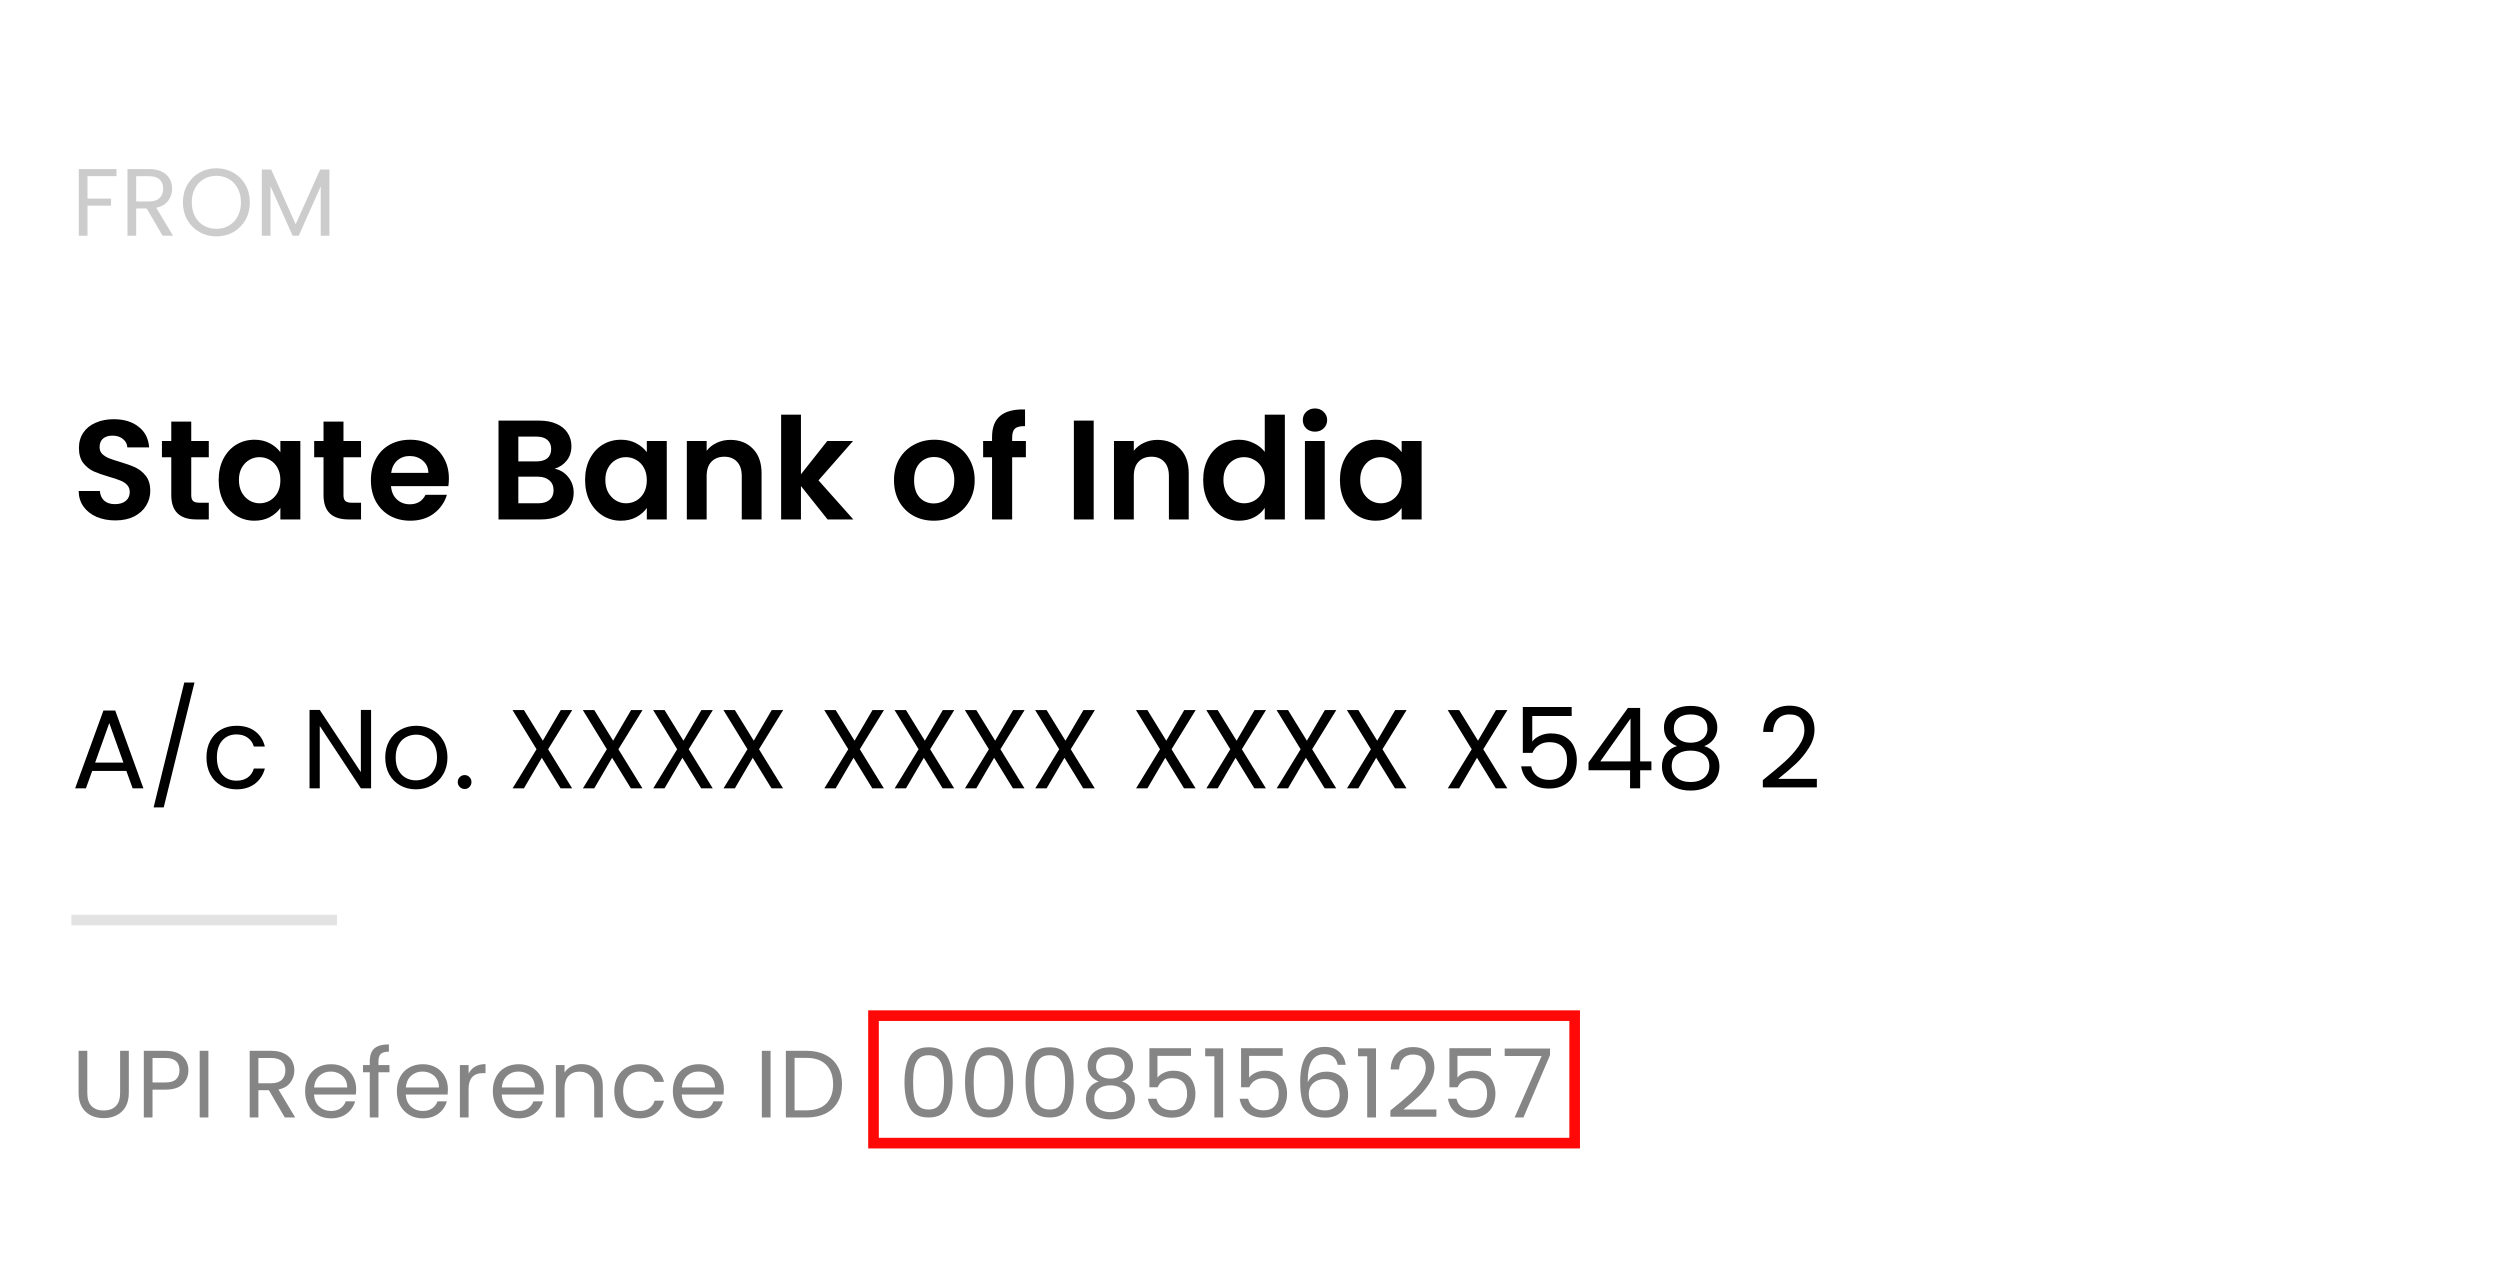 <svg width="350" height="180" viewBox="0 0 350 180" fill="none" xmlns="http://www.w3.org/2000/svg">
<rect width="350" height="180" fill="white"/>
<path d="M16.307 23.667V24.657H12.25V27.804H15.544V28.795H12.25V33H11.031V23.667H16.307ZM22.76 33L20.537 29.184H19.064V33H17.846V23.667H20.859C21.564 23.667 22.158 23.787 22.64 24.028C23.131 24.269 23.497 24.595 23.738 25.006C23.979 25.416 24.099 25.885 24.099 26.412C24.099 27.055 23.912 27.621 23.537 28.112C23.171 28.603 22.617 28.929 21.876 29.09L24.22 33H22.76ZM19.064 28.206H20.859C21.519 28.206 22.015 28.045 22.345 27.724C22.675 27.394 22.841 26.956 22.841 26.412C22.841 25.858 22.675 25.43 22.345 25.126C22.024 24.823 21.528 24.671 20.859 24.671H19.064V28.206ZM30.291 33.094C29.425 33.094 28.635 32.893 27.921 32.491C27.207 32.081 26.64 31.514 26.22 30.791C25.81 30.058 25.604 29.237 25.604 28.327C25.604 27.416 25.81 26.599 26.22 25.876C26.64 25.144 27.207 24.577 27.921 24.175C28.635 23.765 29.425 23.559 30.291 23.559C31.166 23.559 31.961 23.765 32.675 24.175C33.389 24.577 33.951 25.14 34.362 25.863C34.773 26.586 34.978 27.407 34.978 28.327C34.978 29.246 34.773 30.067 34.362 30.791C33.951 31.514 33.389 32.081 32.675 32.491C31.961 32.893 31.166 33.094 30.291 33.094ZM30.291 32.036C30.943 32.036 31.528 31.884 32.045 31.581C32.572 31.277 32.983 30.844 33.277 30.282C33.581 29.719 33.733 29.068 33.733 28.327C33.733 27.577 33.581 26.925 33.277 26.372C32.983 25.809 32.577 25.376 32.059 25.073C31.541 24.769 30.952 24.617 30.291 24.617C29.631 24.617 29.041 24.769 28.524 25.073C28.006 25.376 27.595 25.809 27.292 26.372C26.997 26.925 26.85 27.577 26.85 28.327C26.85 29.068 26.997 29.719 27.292 30.282C27.595 30.844 28.006 31.277 28.524 31.581C29.05 31.884 29.64 32.036 30.291 32.036ZM46.121 23.733V33H44.902V26.09L41.822 33H40.965L37.872 26.077V33H36.654V23.733H37.966L41.394 31.393L44.822 23.733H46.121Z" fill="#CCCCCC"/>
<path d="M16.144 72.859C15.179 72.859 14.307 72.694 13.528 72.364C12.761 72.034 12.154 71.558 11.704 70.937C11.255 70.316 11.024 69.583 11.011 68.737H13.983C14.023 69.305 14.221 69.754 14.578 70.085C14.948 70.415 15.45 70.58 16.084 70.58C16.732 70.58 17.24 70.428 17.61 70.124C17.98 69.807 18.165 69.398 18.165 68.896C18.165 68.486 18.04 68.149 17.789 67.885C17.538 67.621 17.221 67.416 16.837 67.271C16.467 67.112 15.952 66.94 15.291 66.755C14.393 66.491 13.66 66.234 13.092 65.982C12.537 65.718 12.055 65.328 11.645 64.813C11.249 64.285 11.05 63.584 11.05 62.712C11.05 61.893 11.255 61.18 11.665 60.572C12.074 59.964 12.649 59.502 13.389 59.185C14.129 58.854 14.974 58.689 15.926 58.689C17.353 58.689 18.509 59.039 19.394 59.74C20.292 60.427 20.788 61.391 20.88 62.633H17.828C17.802 62.157 17.597 61.768 17.214 61.464C16.844 61.147 16.349 60.988 15.727 60.988C15.186 60.988 14.75 61.127 14.419 61.404C14.102 61.682 13.944 62.085 13.944 62.613C13.944 62.983 14.063 63.294 14.301 63.545C14.552 63.783 14.855 63.981 15.212 64.139C15.582 64.285 16.098 64.456 16.758 64.655C17.657 64.919 18.39 65.183 18.958 65.447C19.526 65.712 20.015 66.108 20.424 66.636C20.834 67.165 21.039 67.859 21.039 68.717C21.039 69.457 20.847 70.144 20.464 70.778C20.081 71.413 19.52 71.921 18.78 72.305C18.04 72.674 17.161 72.859 16.144 72.859ZM26.774 64.02V69.332C26.774 69.702 26.86 69.972 27.032 70.144C27.216 70.303 27.52 70.382 27.943 70.382H29.231V72.721H27.487C25.149 72.721 23.979 71.584 23.979 69.312V64.02H22.671V61.741H23.979V59.026H26.774V61.741H29.231V64.02H26.774ZM30.613 67.191C30.613 66.082 30.831 65.097 31.267 64.238C31.716 63.38 32.317 62.719 33.07 62.257C33.836 61.794 34.689 61.563 35.627 61.563C36.446 61.563 37.159 61.728 37.767 62.058C38.388 62.389 38.883 62.805 39.253 63.307V61.741H42.048V72.721H39.253V71.115C38.897 71.631 38.401 72.06 37.767 72.404C37.146 72.734 36.426 72.899 35.607 72.899C34.682 72.899 33.836 72.661 33.07 72.186C32.317 71.71 31.716 71.043 31.267 70.184C30.831 69.312 30.613 68.314 30.613 67.191ZM39.253 67.231C39.253 66.557 39.121 65.982 38.857 65.507C38.593 65.018 38.236 64.648 37.787 64.397C37.338 64.133 36.855 64.001 36.34 64.001C35.825 64.001 35.349 64.126 34.913 64.377C34.477 64.628 34.12 64.998 33.843 65.487C33.579 65.963 33.447 66.531 33.447 67.191C33.447 67.852 33.579 68.433 33.843 68.935C34.12 69.424 34.477 69.801 34.913 70.065C35.362 70.329 35.838 70.461 36.34 70.461C36.855 70.461 37.338 70.336 37.787 70.085C38.236 69.821 38.593 69.451 38.857 68.975C39.121 68.486 39.253 67.905 39.253 67.231ZM48.087 64.02V69.332C48.087 69.702 48.173 69.972 48.345 70.144C48.53 70.303 48.834 70.382 49.257 70.382H50.545V72.721H48.801C46.462 72.721 45.293 71.584 45.293 69.312V64.02H43.985V61.741H45.293V59.026H48.087V61.741H50.545V64.02H48.087ZM62.846 66.993C62.846 67.389 62.819 67.746 62.767 68.063H54.74C54.806 68.856 55.084 69.477 55.572 69.926C56.061 70.376 56.663 70.6 57.376 70.6C58.407 70.6 59.14 70.157 59.576 69.272H62.568C62.251 70.329 61.644 71.201 60.745 71.888C59.847 72.562 58.743 72.899 57.435 72.899C56.379 72.899 55.427 72.668 54.582 72.205C53.749 71.73 53.095 71.063 52.62 70.204C52.157 69.345 51.926 68.354 51.926 67.231C51.926 66.095 52.157 65.097 52.62 64.238C53.082 63.38 53.729 62.719 54.562 62.257C55.394 61.794 56.352 61.563 57.435 61.563C58.479 61.563 59.411 61.788 60.23 62.237C61.062 62.686 61.703 63.327 62.152 64.159C62.615 64.978 62.846 65.923 62.846 66.993ZM59.972 66.2C59.959 65.487 59.701 64.919 59.199 64.496C58.697 64.06 58.083 63.842 57.356 63.842C56.669 63.842 56.088 64.053 55.612 64.476C55.15 64.886 54.866 65.46 54.76 66.2H59.972ZM77.64 65.626C78.419 65.771 79.06 66.161 79.562 66.795C80.064 67.429 80.315 68.156 80.315 68.975C80.315 69.715 80.13 70.369 79.76 70.937C79.404 71.492 78.882 71.928 78.195 72.245C77.508 72.562 76.695 72.721 75.757 72.721H69.792V58.887H75.499C76.437 58.887 77.243 59.039 77.917 59.343C78.604 59.647 79.12 60.07 79.463 60.612C79.82 61.153 79.998 61.768 79.998 62.455C79.998 63.261 79.78 63.934 79.344 64.476C78.921 65.018 78.353 65.401 77.64 65.626ZM72.566 64.595H75.103C75.764 64.595 76.272 64.45 76.629 64.159C76.986 63.855 77.164 63.426 77.164 62.871C77.164 62.316 76.986 61.887 76.629 61.583C76.272 61.279 75.764 61.127 75.103 61.127H72.566V64.595ZM75.361 70.461C76.034 70.461 76.556 70.303 76.926 69.986C77.309 69.669 77.501 69.219 77.501 68.638C77.501 68.043 77.303 67.581 76.906 67.251C76.51 66.907 75.975 66.736 75.301 66.736H72.566V70.461H75.361ZM81.912 67.191C81.912 66.082 82.13 65.097 82.566 64.238C83.015 63.38 83.617 62.719 84.37 62.257C85.136 61.794 85.988 61.563 86.926 61.563C87.745 61.563 88.459 61.728 89.067 62.058C89.688 62.389 90.183 62.805 90.553 63.307V61.741H93.347V72.721H90.553V71.115C90.196 71.631 89.701 72.06 89.067 72.404C88.446 72.734 87.726 72.899 86.906 72.899C85.982 72.899 85.136 72.661 84.37 72.186C83.617 71.71 83.015 71.043 82.566 70.184C82.13 69.312 81.912 68.314 81.912 67.191ZM90.553 67.231C90.553 66.557 90.421 65.982 90.157 65.507C89.892 65.018 89.536 64.648 89.087 64.397C88.637 64.133 88.155 64.001 87.64 64.001C87.124 64.001 86.649 64.126 86.213 64.377C85.777 64.628 85.42 64.998 85.143 65.487C84.878 65.963 84.746 66.531 84.746 67.191C84.746 67.852 84.878 68.433 85.143 68.935C85.42 69.424 85.777 69.801 86.213 70.065C86.662 70.329 87.138 70.461 87.64 70.461C88.155 70.461 88.637 70.336 89.087 70.085C89.536 69.821 89.892 69.451 90.157 68.975C90.421 68.486 90.553 67.905 90.553 67.231ZM102.241 61.583C103.549 61.583 104.606 61.999 105.412 62.831C106.218 63.651 106.621 64.8 106.621 66.28V72.721H103.846V66.656C103.846 65.784 103.628 65.117 103.192 64.655C102.756 64.179 102.161 63.941 101.408 63.941C100.642 63.941 100.034 64.179 99.585 64.655C99.149 65.117 98.931 65.784 98.931 66.656V72.721H96.156V61.741H98.931V63.109C99.301 62.633 99.77 62.263 100.338 61.999C100.919 61.721 101.554 61.583 102.241 61.583ZM115.859 72.721L112.133 68.043V72.721H109.358V58.055H112.133V66.399L115.819 61.741H119.426L114.59 67.251L119.465 72.721H115.859ZM130.728 72.899C129.671 72.899 128.719 72.668 127.874 72.205C127.028 71.73 126.361 71.063 125.872 70.204C125.396 69.345 125.159 68.354 125.159 67.231C125.159 66.108 125.403 65.117 125.892 64.258C126.394 63.399 127.074 62.739 127.933 62.276C128.792 61.801 129.75 61.563 130.807 61.563C131.864 61.563 132.822 61.801 133.681 62.276C134.539 62.739 135.213 63.399 135.702 64.258C136.204 65.117 136.455 66.108 136.455 67.231C136.455 68.354 136.198 69.345 135.682 70.204C135.18 71.063 134.493 71.73 133.621 72.205C132.762 72.668 131.798 72.899 130.728 72.899ZM130.728 70.481C131.23 70.481 131.699 70.362 132.135 70.124C132.584 69.874 132.941 69.504 133.205 69.015C133.469 68.526 133.601 67.931 133.601 67.231C133.601 66.187 133.324 65.388 132.769 64.833C132.227 64.265 131.56 63.981 130.767 63.981C129.975 63.981 129.307 64.265 128.766 64.833C128.237 65.388 127.973 66.187 127.973 67.231C127.973 68.275 128.231 69.081 128.746 69.649C129.274 70.204 129.935 70.481 130.728 70.481ZM143.623 64.02H141.701V72.721H138.887V64.02H137.638V61.741H138.887V61.186C138.887 59.839 139.27 58.848 140.036 58.214C140.803 57.579 141.959 57.282 143.505 57.322V59.66C142.831 59.647 142.362 59.759 142.097 59.997C141.833 60.235 141.701 60.664 141.701 61.285V61.741H143.623V64.02ZM153.117 58.887V72.721H150.342V58.887H153.117ZM162.041 61.583C163.349 61.583 164.406 61.999 165.212 62.831C166.018 63.651 166.421 64.8 166.421 66.28V72.721H163.647V66.656C163.647 65.784 163.429 65.117 162.993 64.655C162.557 64.179 161.962 63.941 161.209 63.941C160.443 63.941 159.835 64.179 159.386 64.655C158.95 65.117 158.732 65.784 158.732 66.656V72.721H155.957V61.741H158.732V63.109C159.102 62.633 159.571 62.263 160.139 61.999C160.72 61.721 161.354 61.583 162.041 61.583ZM168.445 67.191C168.445 66.082 168.663 65.097 169.099 64.238C169.548 63.38 170.156 62.719 170.923 62.257C171.689 61.794 172.541 61.563 173.479 61.563C174.193 61.563 174.873 61.721 175.52 62.039C176.168 62.342 176.683 62.752 177.066 63.267V58.055H179.88V72.721H177.066V71.096C176.723 71.637 176.241 72.073 175.62 72.404C174.999 72.734 174.278 72.899 173.459 72.899C172.534 72.899 171.689 72.661 170.923 72.186C170.156 71.71 169.548 71.043 169.099 70.184C168.663 69.312 168.445 68.314 168.445 67.191ZM177.086 67.231C177.086 66.557 176.954 65.982 176.69 65.507C176.425 65.018 176.069 64.648 175.62 64.397C175.17 64.133 174.688 64.001 174.173 64.001C173.658 64.001 173.182 64.126 172.746 64.377C172.31 64.628 171.953 64.998 171.676 65.487C171.411 65.963 171.279 66.531 171.279 67.191C171.279 67.852 171.411 68.433 171.676 68.935C171.953 69.424 172.31 69.801 172.746 70.065C173.195 70.329 173.671 70.461 174.173 70.461C174.688 70.461 175.17 70.336 175.62 70.085C176.069 69.821 176.425 69.451 176.69 68.975C176.954 68.486 177.086 67.905 177.086 67.231ZM184.097 60.433C183.608 60.433 183.198 60.281 182.868 59.977C182.551 59.66 182.392 59.271 182.392 58.808C182.392 58.346 182.551 57.963 182.868 57.659C183.198 57.342 183.608 57.183 184.097 57.183C184.585 57.183 184.988 57.342 185.305 57.659C185.636 57.963 185.801 58.346 185.801 58.808C185.801 59.271 185.636 59.66 185.305 59.977C184.988 60.281 184.585 60.433 184.097 60.433ZM185.464 61.741V72.721H182.689V61.741H185.464ZM187.591 67.191C187.591 66.082 187.809 65.097 188.245 64.238C188.694 63.38 189.295 62.719 190.048 62.257C190.815 61.794 191.667 61.563 192.605 61.563C193.424 61.563 194.138 61.728 194.745 62.058C195.366 62.389 195.862 62.805 196.232 63.307V61.741H199.026V72.721H196.232V71.115C195.875 71.631 195.38 72.06 194.745 72.404C194.124 72.734 193.404 72.899 192.585 72.899C191.66 72.899 190.815 72.661 190.048 72.186C189.295 71.71 188.694 71.043 188.245 70.184C187.809 69.312 187.591 68.314 187.591 67.191ZM196.232 67.231C196.232 66.557 196.1 65.982 195.835 65.507C195.571 65.018 195.214 64.648 194.765 64.397C194.316 64.133 193.834 64.001 193.318 64.001C192.803 64.001 192.328 64.126 191.892 64.377C191.456 64.628 191.099 64.998 190.821 65.487C190.557 65.963 190.425 66.531 190.425 67.191C190.425 67.852 190.557 68.433 190.821 68.935C191.099 69.424 191.456 69.801 191.892 70.065C192.341 70.329 192.816 70.461 193.318 70.461C193.834 70.461 194.316 70.336 194.765 70.085C195.214 69.821 195.571 69.451 195.835 68.975C196.1 68.486 196.232 67.905 196.232 67.231Z" fill="black"/>
<path d="M17.688 107.928H12.909L12.028 110.365H10.519L14.481 99.47H16.131L20.077 110.365H18.568L17.688 107.928ZM17.279 106.765L15.298 101.231L13.317 106.765H17.279ZM27.228 95.556L22.92 113.038H21.505L25.797 95.556H27.228ZM28.904 106.042C28.904 105.151 29.082 104.375 29.438 103.715C29.794 103.044 30.287 102.526 30.916 102.159C31.555 101.792 32.284 101.608 33.101 101.608C34.16 101.608 35.03 101.865 35.711 102.379C36.403 102.892 36.859 103.605 37.079 104.517H35.538C35.391 103.993 35.103 103.579 34.673 103.275C34.254 102.971 33.73 102.819 33.101 102.819C32.284 102.819 31.623 103.102 31.12 103.668C30.617 104.223 30.366 105.015 30.366 106.042C30.366 107.079 30.617 107.881 31.12 108.447C31.623 109.013 32.284 109.296 33.101 109.296C33.73 109.296 34.254 109.149 34.673 108.856C35.093 108.563 35.381 108.143 35.538 107.598H37.079C36.848 108.479 36.387 109.186 35.695 109.721C35.004 110.245 34.139 110.507 33.101 110.507C32.284 110.507 31.555 110.323 30.916 109.956C30.287 109.59 29.794 109.071 29.438 108.4C29.082 107.729 28.904 106.943 28.904 106.042ZM51.952 110.365H50.521L44.767 101.64V110.365H43.336V99.392H44.767L50.521 108.101V99.392H51.952V110.365ZM58.226 110.507C57.419 110.507 56.686 110.323 56.025 109.956C55.376 109.59 54.862 109.071 54.485 108.4C54.118 107.719 53.934 106.933 53.934 106.042C53.934 105.161 54.123 104.386 54.5 103.715C54.888 103.034 55.412 102.515 56.072 102.159C56.733 101.792 57.472 101.608 58.289 101.608C59.107 101.608 59.846 101.792 60.506 102.159C61.166 102.515 61.685 103.029 62.062 103.699C62.45 104.37 62.644 105.151 62.644 106.042C62.644 106.933 62.445 107.719 62.047 108.4C61.659 109.071 61.13 109.59 60.459 109.956C59.788 110.323 59.044 110.507 58.226 110.507ZM58.226 109.249C58.74 109.249 59.222 109.128 59.673 108.887C60.123 108.646 60.485 108.285 60.757 107.803C61.04 107.321 61.182 106.734 61.182 106.042C61.182 105.35 61.046 104.763 60.773 104.281C60.501 103.799 60.144 103.443 59.704 103.212C59.264 102.971 58.787 102.85 58.273 102.85C57.749 102.85 57.267 102.971 56.827 103.212C56.397 103.443 56.051 103.799 55.789 104.281C55.527 104.763 55.396 105.35 55.396 106.042C55.396 106.744 55.522 107.336 55.774 107.818C56.036 108.3 56.382 108.662 56.811 108.903C57.241 109.134 57.713 109.249 58.226 109.249ZM65.059 110.46C64.787 110.46 64.556 110.365 64.368 110.177C64.179 109.988 64.085 109.757 64.085 109.485C64.085 109.212 64.179 108.982 64.368 108.793C64.556 108.604 64.787 108.51 65.059 108.51C65.322 108.51 65.542 108.604 65.72 108.793C65.909 108.982 66.003 109.212 66.003 109.485C66.003 109.757 65.909 109.988 65.72 110.177C65.542 110.365 65.322 110.46 65.059 110.46ZM76.734 104.894L80.098 110.365H78.479L75.853 106.089L73.353 110.365H71.766L75.114 104.894L71.75 99.407H73.353L75.995 103.699L78.51 99.407H80.114L76.734 104.894ZM86.577 104.894L89.941 110.365H88.322L85.696 106.089L83.197 110.365H81.609L84.957 104.894L81.593 99.407H83.197L85.838 103.699L88.353 99.407H89.957L86.577 104.894ZM96.42 104.894L99.784 110.365H98.165L95.539 106.089L93.04 110.365H91.452L94.8 104.894L91.436 99.407H93.04L95.681 103.699L98.196 99.407H99.8L96.42 104.894ZM106.263 104.894L109.627 110.365H108.008L105.382 106.089L102.883 110.365H101.295L104.643 104.894L101.279 99.407H102.883L105.524 103.699L108.039 99.407H109.643L106.263 104.894ZM120.376 104.894L123.74 110.365H122.121L119.495 106.089L116.996 110.365H115.408L118.756 104.894L115.392 99.407H116.996L119.637 103.699L122.152 99.407H123.756L120.376 104.894ZM130.219 104.894L133.583 110.365H131.964L129.338 106.089L126.839 110.365H125.251L128.6 104.894L125.235 99.407H126.839L129.48 103.699L131.995 99.407H133.599L130.219 104.894ZM140.062 104.894L143.426 110.365H141.807L139.181 106.089L136.682 110.365H135.094L138.443 104.894L135.078 99.407H136.682L139.323 103.699L141.838 99.407H143.442L140.062 104.894ZM149.905 104.894L153.269 110.365H151.65L149.025 106.089L146.525 110.365H144.937L148.286 104.894L144.921 99.407H146.525L149.166 103.699L151.681 99.407H153.285L149.905 104.894ZM164.018 104.894L167.382 110.365H165.763L163.138 106.089L160.638 110.365H159.05L162.399 104.894L159.034 99.407H160.638L163.279 103.699L165.794 99.407H167.398L164.018 104.894ZM173.861 104.894L177.225 110.365H175.606L172.981 106.089L170.481 110.365H168.893L172.242 104.894L168.877 99.407H170.481L173.122 103.699L175.637 99.407H177.241L173.861 104.894ZM183.704 104.894L187.068 110.365H185.449L182.824 106.089L180.324 110.365H178.736L182.085 104.894L178.72 99.407H180.324L182.965 103.699L185.481 99.407H187.084L183.704 104.894ZM193.547 104.894L196.911 110.365H195.292L192.667 106.089L190.167 110.365H188.579L191.928 104.894L188.563 99.407H190.167L192.808 103.699L195.324 99.407H196.927L193.547 104.894ZM207.66 104.894L211.024 110.365H209.405L206.78 106.089L204.28 110.365H202.692L206.041 104.894L202.676 99.407H204.28L206.921 103.699L209.437 99.407H211.04L207.66 104.894ZM220.034 100.241H214.516V103.825C214.757 103.49 215.113 103.217 215.585 103.008C216.057 102.788 216.565 102.677 217.11 102.677C217.98 102.677 218.687 102.861 219.232 103.228C219.777 103.584 220.165 104.05 220.396 104.627C220.637 105.193 220.757 105.796 220.757 106.435C220.757 107.19 220.616 107.866 220.333 108.463C220.05 109.06 219.615 109.532 219.028 109.878C218.452 110.224 217.734 110.397 216.874 110.397C215.774 110.397 214.883 110.114 214.202 109.548C213.52 108.982 213.106 108.227 212.96 107.284H214.359C214.495 107.881 214.783 108.348 215.224 108.683C215.664 109.018 216.219 109.186 216.89 109.186C217.718 109.186 218.342 108.94 218.761 108.447C219.18 107.944 219.39 107.284 219.39 106.466C219.39 105.649 219.18 105.02 218.761 104.58C218.342 104.129 217.723 103.904 216.906 103.904C216.35 103.904 215.863 104.04 215.444 104.313C215.035 104.575 214.736 104.936 214.548 105.397H213.195V98.983H220.034V100.241ZM222.391 107.834V106.749L227.91 99.109H229.623V106.592H231.195V107.834H229.623V110.365H228.208V107.834H222.391ZM228.271 100.602L224.042 106.592H228.271V100.602ZM234.778 104.454C234.191 104.223 233.741 103.888 233.426 103.448C233.112 103.008 232.955 102.473 232.955 101.844C232.955 101.278 233.096 100.77 233.379 100.319C233.662 99.858 234.081 99.496 234.637 99.234C235.203 98.962 235.884 98.826 236.681 98.826C237.477 98.826 238.153 98.962 238.709 99.234C239.275 99.496 239.699 99.858 239.982 100.319C240.276 100.77 240.422 101.278 240.422 101.844C240.422 102.452 240.26 102.987 239.935 103.448C239.61 103.899 239.165 104.234 238.599 104.454C239.248 104.653 239.762 105.004 240.139 105.507C240.527 106 240.721 106.597 240.721 107.3C240.721 107.981 240.553 108.578 240.218 109.092C239.883 109.595 239.406 109.988 238.787 110.271C238.179 110.543 237.477 110.68 236.681 110.68C235.884 110.68 235.182 110.543 234.574 110.271C233.977 109.988 233.51 109.595 233.175 109.092C232.839 108.578 232.672 107.981 232.672 107.3C232.672 106.597 232.86 105.995 233.238 105.492C233.615 104.989 234.129 104.643 234.778 104.454ZM239.039 102.017C239.039 101.378 238.829 100.885 238.41 100.539C237.991 100.194 237.414 100.021 236.681 100.021C235.957 100.021 235.386 100.194 234.967 100.539C234.548 100.885 234.338 101.383 234.338 102.033C234.338 102.62 234.553 103.091 234.983 103.448C235.423 103.804 235.989 103.982 236.681 103.982C237.383 103.982 237.949 103.804 238.379 103.448C238.819 103.081 239.039 102.604 239.039 102.017ZM236.681 105.083C235.905 105.083 235.271 105.266 234.778 105.633C234.286 105.989 234.039 106.529 234.039 107.252C234.039 107.923 234.275 108.463 234.747 108.872C235.229 109.28 235.874 109.485 236.681 109.485C237.488 109.485 238.127 109.28 238.599 108.872C239.07 108.463 239.306 107.923 239.306 107.252C239.306 106.55 239.065 106.016 238.583 105.649C238.101 105.272 237.467 105.083 236.681 105.083ZM246.797 109.218C248.128 108.149 249.171 107.273 249.925 106.592C250.68 105.9 251.314 105.182 251.828 104.438C252.352 103.684 252.614 102.945 252.614 102.222C252.614 101.54 252.446 101.006 252.111 100.618C251.786 100.22 251.256 100.021 250.523 100.021C249.81 100.021 249.254 100.246 248.856 100.697C248.468 101.137 248.259 101.729 248.227 102.473H246.844C246.886 101.299 247.242 100.393 247.913 99.753C248.584 99.114 249.448 98.794 250.507 98.794C251.586 98.794 252.441 99.093 253.07 99.69C253.709 100.288 254.029 101.111 254.029 102.159C254.029 103.029 253.766 103.878 253.242 104.706C252.729 105.523 252.142 106.246 251.482 106.875C250.821 107.493 249.978 108.217 248.951 109.045H254.359V110.239H246.797V109.218Z" fill="black"/>
<rect x="10" y="128.059" width="37.182" height="1.487" fill="#E3E3E3"/>
<path d="M12.223 147.114V153.019C12.223 153.849 12.424 154.465 12.825 154.867C13.236 155.269 13.803 155.47 14.526 155.47C15.24 155.47 15.798 155.269 16.2 154.867C16.611 154.465 16.816 153.849 16.816 153.019V147.114H18.035V153.006C18.035 153.782 17.878 154.439 17.566 154.974C17.253 155.501 16.829 155.894 16.294 156.153C15.767 156.412 15.173 156.541 14.513 156.541C13.852 156.541 13.254 156.412 12.718 156.153C12.192 155.894 11.772 155.501 11.46 154.974C11.156 154.439 11.004 153.782 11.004 153.006V147.114H12.223ZM26.374 149.846C26.374 150.622 26.107 151.269 25.571 151.787C25.044 152.296 24.236 152.551 23.147 152.551H21.353V156.447H20.134V147.114H23.147C24.201 147.114 25 147.368 25.544 147.877C26.098 148.386 26.374 149.042 26.374 149.846ZM23.147 151.546C23.826 151.546 24.326 151.399 24.647 151.104C24.968 150.81 25.129 150.39 25.129 149.846C25.129 148.694 24.468 148.118 23.147 148.118H21.353V151.546H23.147ZM29.174 147.114V156.447H27.956V147.114H29.174ZM39.87 156.447L37.647 152.631H36.174V156.447H34.955V147.114H37.968C38.673 147.114 39.267 147.234 39.749 147.475C40.24 147.716 40.606 148.042 40.847 148.453C41.088 148.864 41.209 149.332 41.209 149.859C41.209 150.502 41.021 151.069 40.646 151.56C40.28 152.051 39.727 152.376 38.986 152.537L41.329 156.447H39.87ZM36.174 151.653H37.968C38.629 151.653 39.124 151.493 39.455 151.171C39.785 150.841 39.95 150.404 39.95 149.859C39.95 149.305 39.785 148.877 39.455 148.573C39.133 148.27 38.638 148.118 37.968 148.118H36.174V151.653ZM49.864 152.497C49.864 152.729 49.851 152.975 49.824 153.233H43.959C44.004 153.957 44.249 154.523 44.696 154.934C45.151 155.336 45.7 155.537 46.343 155.537C46.87 155.537 47.307 155.416 47.655 155.175C48.012 154.925 48.262 154.595 48.405 154.184H49.717C49.521 154.889 49.128 155.465 48.539 155.912C47.95 156.349 47.218 156.568 46.343 156.568C45.646 156.568 45.022 156.412 44.468 156.099C43.923 155.787 43.495 155.345 43.182 154.773C42.87 154.193 42.714 153.524 42.714 152.765C42.714 152.006 42.866 151.341 43.169 150.77C43.473 150.198 43.897 149.761 44.441 149.457C44.995 149.145 45.629 148.989 46.343 148.989C47.039 148.989 47.655 149.14 48.191 149.444C48.726 149.747 49.137 150.167 49.423 150.703C49.717 151.229 49.864 151.827 49.864 152.497ZM48.606 152.243C48.606 151.778 48.503 151.381 48.298 151.051C48.093 150.712 47.811 150.457 47.454 150.287C47.106 150.109 46.718 150.02 46.289 150.02C45.673 150.02 45.147 150.216 44.709 150.609C44.281 151.002 44.035 151.546 43.973 152.243H48.606ZM54.526 150.113H52.986V156.447H51.768V150.113H50.817V149.109H51.768V148.587C51.768 147.766 51.977 147.167 52.397 146.792C52.825 146.409 53.508 146.217 54.446 146.217V147.234C53.91 147.234 53.531 147.341 53.308 147.556C53.093 147.761 52.986 148.105 52.986 148.587V149.109H54.526V150.113ZM62.709 152.497C62.709 152.729 62.696 152.975 62.669 153.233H56.804C56.849 153.957 57.094 154.523 57.54 154.934C57.996 155.336 58.545 155.537 59.188 155.537C59.714 155.537 60.152 155.416 60.5 155.175C60.857 154.925 61.107 154.595 61.25 154.184H62.562C62.366 154.889 61.973 155.465 61.384 155.912C60.794 156.349 60.062 156.568 59.188 156.568C58.491 156.568 57.866 156.412 57.313 156.099C56.768 155.787 56.34 155.345 56.027 154.773C55.715 154.193 55.559 153.524 55.559 152.765C55.559 152.006 55.71 151.341 56.014 150.77C56.317 150.198 56.741 149.761 57.286 149.457C57.84 149.145 58.473 148.989 59.188 148.989C59.884 148.989 60.5 149.14 61.035 149.444C61.571 149.747 61.982 150.167 62.267 150.703C62.562 151.229 62.709 151.827 62.709 152.497ZM61.451 152.243C61.451 151.778 61.348 151.381 61.143 151.051C60.937 150.712 60.656 150.457 60.299 150.287C59.951 150.109 59.562 150.02 59.134 150.02C58.518 150.02 57.991 150.216 57.554 150.609C57.125 151.002 56.88 151.546 56.817 152.243H61.451ZM65.603 150.301C65.817 149.881 66.121 149.555 66.514 149.323C66.916 149.091 67.402 148.975 67.974 148.975V150.234H67.652C66.286 150.234 65.603 150.975 65.603 152.457V156.447H64.385V149.109H65.603V150.301ZM76.142 152.497C76.142 152.729 76.129 152.975 76.102 153.233H70.237C70.282 153.957 70.527 154.523 70.974 154.934C71.429 155.336 71.978 155.537 72.621 155.537C73.147 155.537 73.585 155.416 73.933 155.175C74.29 154.925 74.54 154.595 74.683 154.184H75.995C75.799 154.889 75.406 155.465 74.817 155.912C74.228 156.349 73.496 156.568 72.621 156.568C71.924 156.568 71.299 156.412 70.746 156.099C70.201 155.787 69.773 155.345 69.46 154.773C69.148 154.193 68.992 153.524 68.992 152.765C68.992 152.006 69.144 151.341 69.447 150.77C69.751 150.198 70.175 149.761 70.719 149.457C71.273 149.145 71.906 148.989 72.621 148.989C73.317 148.989 73.933 149.14 74.469 149.444C75.004 149.747 75.415 150.167 75.701 150.703C75.995 151.229 76.142 151.827 76.142 152.497ZM74.884 152.243C74.884 151.778 74.781 151.381 74.576 151.051C74.371 150.712 74.089 150.457 73.732 150.287C73.384 150.109 72.996 150.02 72.567 150.02C71.951 150.02 71.424 150.216 70.987 150.609C70.558 151.002 70.313 151.546 70.251 152.243H74.884ZM81.393 148.975C82.286 148.975 83.009 149.247 83.563 149.792C84.116 150.328 84.393 151.104 84.393 152.122V156.447H83.188V152.296C83.188 151.564 83.005 151.006 82.639 150.622C82.273 150.229 81.773 150.033 81.139 150.033C80.496 150.033 79.983 150.234 79.599 150.636C79.224 151.037 79.037 151.622 79.037 152.39V156.447H77.818V149.109H79.037V150.154C79.278 149.779 79.603 149.488 80.014 149.283C80.434 149.078 80.893 148.975 81.393 148.975ZM85.995 152.765C85.995 152.006 86.147 151.345 86.45 150.783C86.754 150.212 87.173 149.77 87.709 149.457C88.254 149.145 88.874 148.989 89.57 148.989C90.472 148.989 91.213 149.207 91.793 149.645C92.382 150.082 92.771 150.689 92.958 151.466H91.646C91.521 151.02 91.275 150.667 90.909 150.408C90.552 150.149 90.106 150.02 89.57 150.02C88.874 150.02 88.312 150.261 87.883 150.743C87.455 151.216 87.24 151.89 87.24 152.765C87.24 153.649 87.455 154.332 87.883 154.814C88.312 155.296 88.874 155.537 89.57 155.537C90.106 155.537 90.552 155.412 90.909 155.162C91.267 154.912 91.512 154.555 91.646 154.09H92.958C92.762 154.84 92.369 155.443 91.78 155.898C91.191 156.345 90.454 156.568 89.57 156.568C88.874 156.568 88.254 156.412 87.709 156.099C87.173 155.787 86.754 155.345 86.45 154.773C86.147 154.202 85.995 153.533 85.995 152.765ZM101.347 152.497C101.347 152.729 101.333 152.975 101.306 153.233H95.441C95.486 153.957 95.731 154.523 96.178 154.934C96.633 155.336 97.182 155.537 97.825 155.537C98.352 155.537 98.789 155.416 99.137 155.175C99.494 154.925 99.744 154.595 99.887 154.184H101.199C101.003 154.889 100.61 155.465 100.021 155.912C99.432 156.349 98.7 156.568 97.825 156.568C97.129 156.568 96.504 156.412 95.95 156.099C95.406 155.787 94.977 155.345 94.665 154.773C94.352 154.193 94.196 153.524 94.196 152.765C94.196 152.006 94.348 151.341 94.651 150.77C94.955 150.198 95.379 149.761 95.923 149.457C96.477 149.145 97.111 148.989 97.825 148.989C98.521 148.989 99.137 149.14 99.673 149.444C100.208 149.747 100.619 150.167 100.905 150.703C101.199 151.229 101.347 151.827 101.347 152.497ZM100.088 152.243C100.088 151.778 99.985 151.381 99.78 151.051C99.575 150.712 99.293 150.457 98.936 150.287C98.588 150.109 98.2 150.02 97.771 150.02C97.155 150.02 96.629 150.216 96.191 150.609C95.763 151.002 95.517 151.546 95.455 152.243H100.088ZM107.878 147.114V156.447H106.659V147.114H107.878ZM112.927 147.114C113.945 147.114 114.824 147.306 115.565 147.69C116.315 148.065 116.886 148.605 117.279 149.31C117.681 150.015 117.882 150.845 117.882 151.801C117.882 152.756 117.681 153.586 117.279 154.291C116.886 154.988 116.315 155.523 115.565 155.898C114.824 156.264 113.945 156.447 112.927 156.447H110.021V147.114H112.927ZM112.927 155.443C114.132 155.443 115.052 155.126 115.686 154.492C116.32 153.849 116.636 152.952 116.636 151.801C116.636 150.64 116.315 149.734 115.672 149.082C115.038 148.431 114.123 148.105 112.927 148.105H111.24V155.443H112.927ZM126.629 151.506C126.629 149.971 126.879 148.774 127.379 147.917C127.879 147.051 128.754 146.618 130.004 146.618C131.245 146.618 132.115 147.051 132.615 147.917C133.115 148.774 133.365 149.971 133.365 151.506C133.365 153.068 133.115 154.282 132.615 155.148C132.115 156.014 131.245 156.447 130.004 156.447C128.754 156.447 127.879 156.014 127.379 155.148C126.879 154.282 126.629 153.068 126.629 151.506ZM132.16 151.506C132.16 150.729 132.106 150.073 131.999 149.538C131.901 148.993 131.691 148.556 131.369 148.225C131.057 147.895 130.602 147.73 130.004 147.73C129.397 147.73 128.932 147.895 128.611 148.225C128.299 148.556 128.089 148.993 127.982 149.538C127.883 150.073 127.834 150.729 127.834 151.506C127.834 152.309 127.883 152.984 127.982 153.528C128.089 154.073 128.299 154.51 128.611 154.84C128.932 155.171 129.397 155.336 130.004 155.336C130.602 155.336 131.057 155.171 131.369 154.84C131.691 154.51 131.901 154.073 131.999 153.528C132.106 152.984 132.16 152.309 132.16 151.506ZM135.105 151.506C135.105 149.971 135.355 148.774 135.854 147.917C136.354 147.051 137.229 146.618 138.479 146.618C139.72 146.618 140.59 147.051 141.09 147.917C141.59 148.774 141.84 149.971 141.84 151.506C141.84 153.068 141.59 154.282 141.09 155.148C140.59 156.014 139.72 156.447 138.479 156.447C137.229 156.447 136.354 156.014 135.854 155.148C135.355 154.282 135.105 153.068 135.105 151.506ZM140.635 151.506C140.635 150.729 140.581 150.073 140.474 149.538C140.376 148.993 140.166 148.556 139.845 148.225C139.533 147.895 139.077 147.73 138.479 147.73C137.872 147.73 137.408 147.895 137.086 148.225C136.774 148.556 136.564 148.993 136.457 149.538C136.359 150.073 136.31 150.729 136.31 151.506C136.31 152.309 136.359 152.984 136.457 153.528C136.564 154.073 136.774 154.51 137.086 154.84C137.408 155.171 137.872 155.336 138.479 155.336C139.077 155.336 139.533 155.171 139.845 154.84C140.166 154.51 140.376 154.073 140.474 153.528C140.581 152.984 140.635 152.309 140.635 151.506ZM143.58 151.506C143.58 149.971 143.83 148.774 144.33 147.917C144.83 147.051 145.705 146.618 146.955 146.618C148.195 146.618 149.066 147.051 149.566 147.917C150.066 148.774 150.316 149.971 150.316 151.506C150.316 153.068 150.066 154.282 149.566 155.148C149.066 156.014 148.195 156.447 146.955 156.447C145.705 156.447 144.83 156.014 144.33 155.148C143.83 154.282 143.58 153.068 143.58 151.506ZM149.11 151.506C149.11 150.729 149.057 150.073 148.95 149.538C148.852 148.993 148.642 148.556 148.32 148.225C148.008 147.895 147.553 147.73 146.955 147.73C146.348 147.73 145.883 147.895 145.562 148.225C145.249 148.556 145.04 148.993 144.933 149.538C144.834 150.073 144.785 150.729 144.785 151.506C144.785 152.309 144.834 152.984 144.933 153.528C145.04 154.073 145.249 154.51 145.562 154.84C145.883 155.171 146.348 155.336 146.955 155.336C147.553 155.336 148.008 155.171 148.32 154.84C148.642 154.51 148.852 154.073 148.95 153.528C149.057 152.984 149.11 152.309 149.11 151.506ZM153.823 151.412C153.323 151.216 152.939 150.93 152.672 150.555C152.404 150.18 152.27 149.725 152.27 149.189C152.27 148.707 152.39 148.274 152.631 147.891C152.872 147.498 153.229 147.19 153.703 146.967C154.185 146.734 154.765 146.618 155.443 146.618C156.122 146.618 156.698 146.734 157.171 146.967C157.653 147.19 158.014 147.498 158.255 147.891C158.505 148.274 158.63 148.707 158.63 149.189C158.63 149.707 158.492 150.162 158.215 150.555C157.939 150.939 157.559 151.225 157.077 151.412C157.631 151.582 158.068 151.881 158.389 152.309C158.72 152.729 158.885 153.238 158.885 153.836C158.885 154.416 158.742 154.925 158.456 155.363C158.171 155.791 157.764 156.126 157.238 156.367C156.72 156.599 156.122 156.715 155.443 156.715C154.765 156.715 154.167 156.599 153.649 156.367C153.14 156.126 152.743 155.791 152.457 155.363C152.172 154.925 152.029 154.416 152.029 153.836C152.029 153.238 152.189 152.725 152.511 152.296C152.832 151.868 153.27 151.573 153.823 151.412ZM157.452 149.337C157.452 148.792 157.273 148.373 156.916 148.078C156.559 147.783 156.068 147.636 155.443 147.636C154.827 147.636 154.341 147.783 153.984 148.078C153.627 148.373 153.448 148.797 153.448 149.35C153.448 149.85 153.631 150.252 153.997 150.555C154.372 150.859 154.854 151.011 155.443 151.011C156.042 151.011 156.524 150.859 156.89 150.555C157.265 150.243 157.452 149.837 157.452 149.337ZM155.443 151.948C154.783 151.948 154.243 152.104 153.823 152.417C153.404 152.72 153.194 153.18 153.194 153.796C153.194 154.367 153.395 154.827 153.796 155.175C154.207 155.523 154.756 155.697 155.443 155.697C156.131 155.697 156.675 155.523 157.077 155.175C157.479 154.827 157.68 154.367 157.68 153.796C157.68 153.198 157.474 152.742 157.064 152.43C156.653 152.109 156.113 151.948 155.443 151.948ZM166.743 147.824H162.043V150.877C162.249 150.591 162.552 150.359 162.954 150.18C163.356 149.993 163.788 149.899 164.253 149.899C164.994 149.899 165.596 150.055 166.06 150.368C166.525 150.671 166.855 151.069 167.051 151.56C167.257 152.042 167.359 152.555 167.359 153.1C167.359 153.742 167.239 154.318 166.998 154.827C166.757 155.336 166.386 155.738 165.886 156.032C165.395 156.327 164.784 156.474 164.052 156.474C163.114 156.474 162.356 156.233 161.775 155.751C161.195 155.269 160.843 154.626 160.718 153.823H161.909C162.025 154.332 162.271 154.729 162.646 155.014C163.021 155.3 163.494 155.443 164.065 155.443C164.77 155.443 165.302 155.233 165.659 154.814C166.016 154.385 166.194 153.823 166.194 153.126C166.194 152.43 166.016 151.894 165.659 151.519C165.302 151.136 164.775 150.944 164.079 150.944C163.605 150.944 163.19 151.06 162.833 151.292C162.485 151.515 162.231 151.823 162.07 152.216H160.918V146.752H166.743V147.824ZM168.724 147.877V146.766H171.242V156.447H170.01V147.877H168.724ZM179.575 147.824H174.875V150.877C175.08 150.591 175.384 150.359 175.785 150.18C176.187 149.993 176.62 149.899 177.084 149.899C177.825 149.899 178.428 150.055 178.892 150.368C179.356 150.671 179.687 151.069 179.883 151.56C180.088 152.042 180.191 152.555 180.191 153.1C180.191 153.742 180.071 154.318 179.829 154.827C179.588 155.336 179.218 155.738 178.718 156.032C178.227 156.327 177.616 156.474 176.884 156.474C175.946 156.474 175.187 156.233 174.607 155.751C174.027 155.269 173.674 154.626 173.549 153.823H174.741C174.857 154.332 175.103 154.729 175.477 155.014C175.852 155.3 176.326 155.443 176.897 155.443C177.602 155.443 178.133 155.233 178.49 154.814C178.847 154.385 179.026 153.823 179.026 153.126C179.026 152.43 178.847 151.894 178.49 151.519C178.133 151.136 177.607 150.944 176.91 150.944C176.437 150.944 176.022 151.06 175.665 151.292C175.317 151.515 175.062 151.823 174.902 152.216H173.75V146.752H179.575V147.824ZM187.274 149.069C187.077 148.078 186.466 147.583 185.439 147.583C184.645 147.583 184.051 147.891 183.658 148.506C183.266 149.114 183.074 150.118 183.083 151.519C183.288 151.055 183.627 150.694 184.1 150.435C184.582 150.167 185.118 150.033 185.707 150.033C186.627 150.033 187.359 150.319 187.903 150.89C188.457 151.461 188.733 152.251 188.733 153.26C188.733 153.867 188.613 154.412 188.372 154.894C188.14 155.376 187.783 155.76 187.301 156.046C186.828 156.331 186.252 156.474 185.573 156.474C184.654 156.474 183.935 156.269 183.417 155.858C182.9 155.447 182.538 154.881 182.333 154.157C182.127 153.434 182.025 152.542 182.025 151.479C182.025 148.203 183.167 146.565 185.453 146.565C186.328 146.565 187.015 146.801 187.515 147.275C188.015 147.748 188.309 148.346 188.399 149.069H187.274ZM185.453 151.064C185.069 151.064 184.707 151.144 184.368 151.305C184.029 151.457 183.752 151.694 183.538 152.015C183.332 152.327 183.23 152.711 183.23 153.167C183.23 153.845 183.426 154.398 183.819 154.827C184.212 155.247 184.774 155.456 185.506 155.456C186.131 155.456 186.627 155.264 186.993 154.881C187.368 154.488 187.555 153.961 187.555 153.3C187.555 152.604 187.377 152.06 187.019 151.667C186.662 151.265 186.14 151.064 185.453 151.064ZM190.123 147.877V146.766H192.64V156.447H191.408V147.877H190.123ZM194.653 155.47C195.787 154.559 196.675 153.814 197.318 153.233C197.961 152.644 198.501 152.033 198.938 151.399C199.385 150.756 199.608 150.127 199.608 149.511C199.608 148.931 199.465 148.475 199.179 148.145C198.903 147.806 198.452 147.636 197.827 147.636C197.22 147.636 196.747 147.828 196.407 148.212C196.077 148.587 195.899 149.091 195.872 149.725H194.693C194.729 148.725 195.033 147.953 195.604 147.408C196.175 146.864 196.912 146.592 197.814 146.592C198.733 146.592 199.461 146.846 199.996 147.355C200.541 147.864 200.813 148.565 200.813 149.457C200.813 150.198 200.59 150.921 200.144 151.627C199.706 152.323 199.206 152.939 198.644 153.474C198.081 154.001 197.363 154.617 196.488 155.322H201.094V156.34H194.653V155.47ZM208.743 147.824H204.043V150.877C204.248 150.591 204.552 150.359 204.953 150.18C205.355 149.993 205.788 149.899 206.252 149.899C206.993 149.899 207.596 150.055 208.06 150.368C208.524 150.671 208.855 151.069 209.051 151.56C209.256 152.042 209.359 152.555 209.359 153.1C209.359 153.742 209.239 154.318 208.997 154.827C208.756 155.336 208.386 155.738 207.886 156.032C207.395 156.327 206.784 156.474 206.051 156.474C205.114 156.474 204.355 156.233 203.775 155.751C203.195 155.269 202.842 154.626 202.717 153.823H203.909C204.025 154.332 204.271 154.729 204.645 155.014C205.02 155.3 205.494 155.443 206.065 155.443C206.77 155.443 207.301 155.233 207.658 154.814C208.015 154.385 208.194 153.823 208.194 153.126C208.194 152.43 208.015 151.894 207.658 151.519C207.301 151.136 206.775 150.944 206.078 150.944C205.605 150.944 205.19 151.06 204.833 151.292C204.485 151.515 204.23 151.823 204.07 152.216H202.918V146.752H208.743V147.824ZM217.004 147.716L213.282 156.447H212.05L215.826 147.837H210.657V146.792H217.004V147.716Z" fill="#858585"/>
<rect x="122.291" y="142.191" width="98.161" height="17.848" stroke="#FF0808" stroke-width="1.487"/>
</svg>
